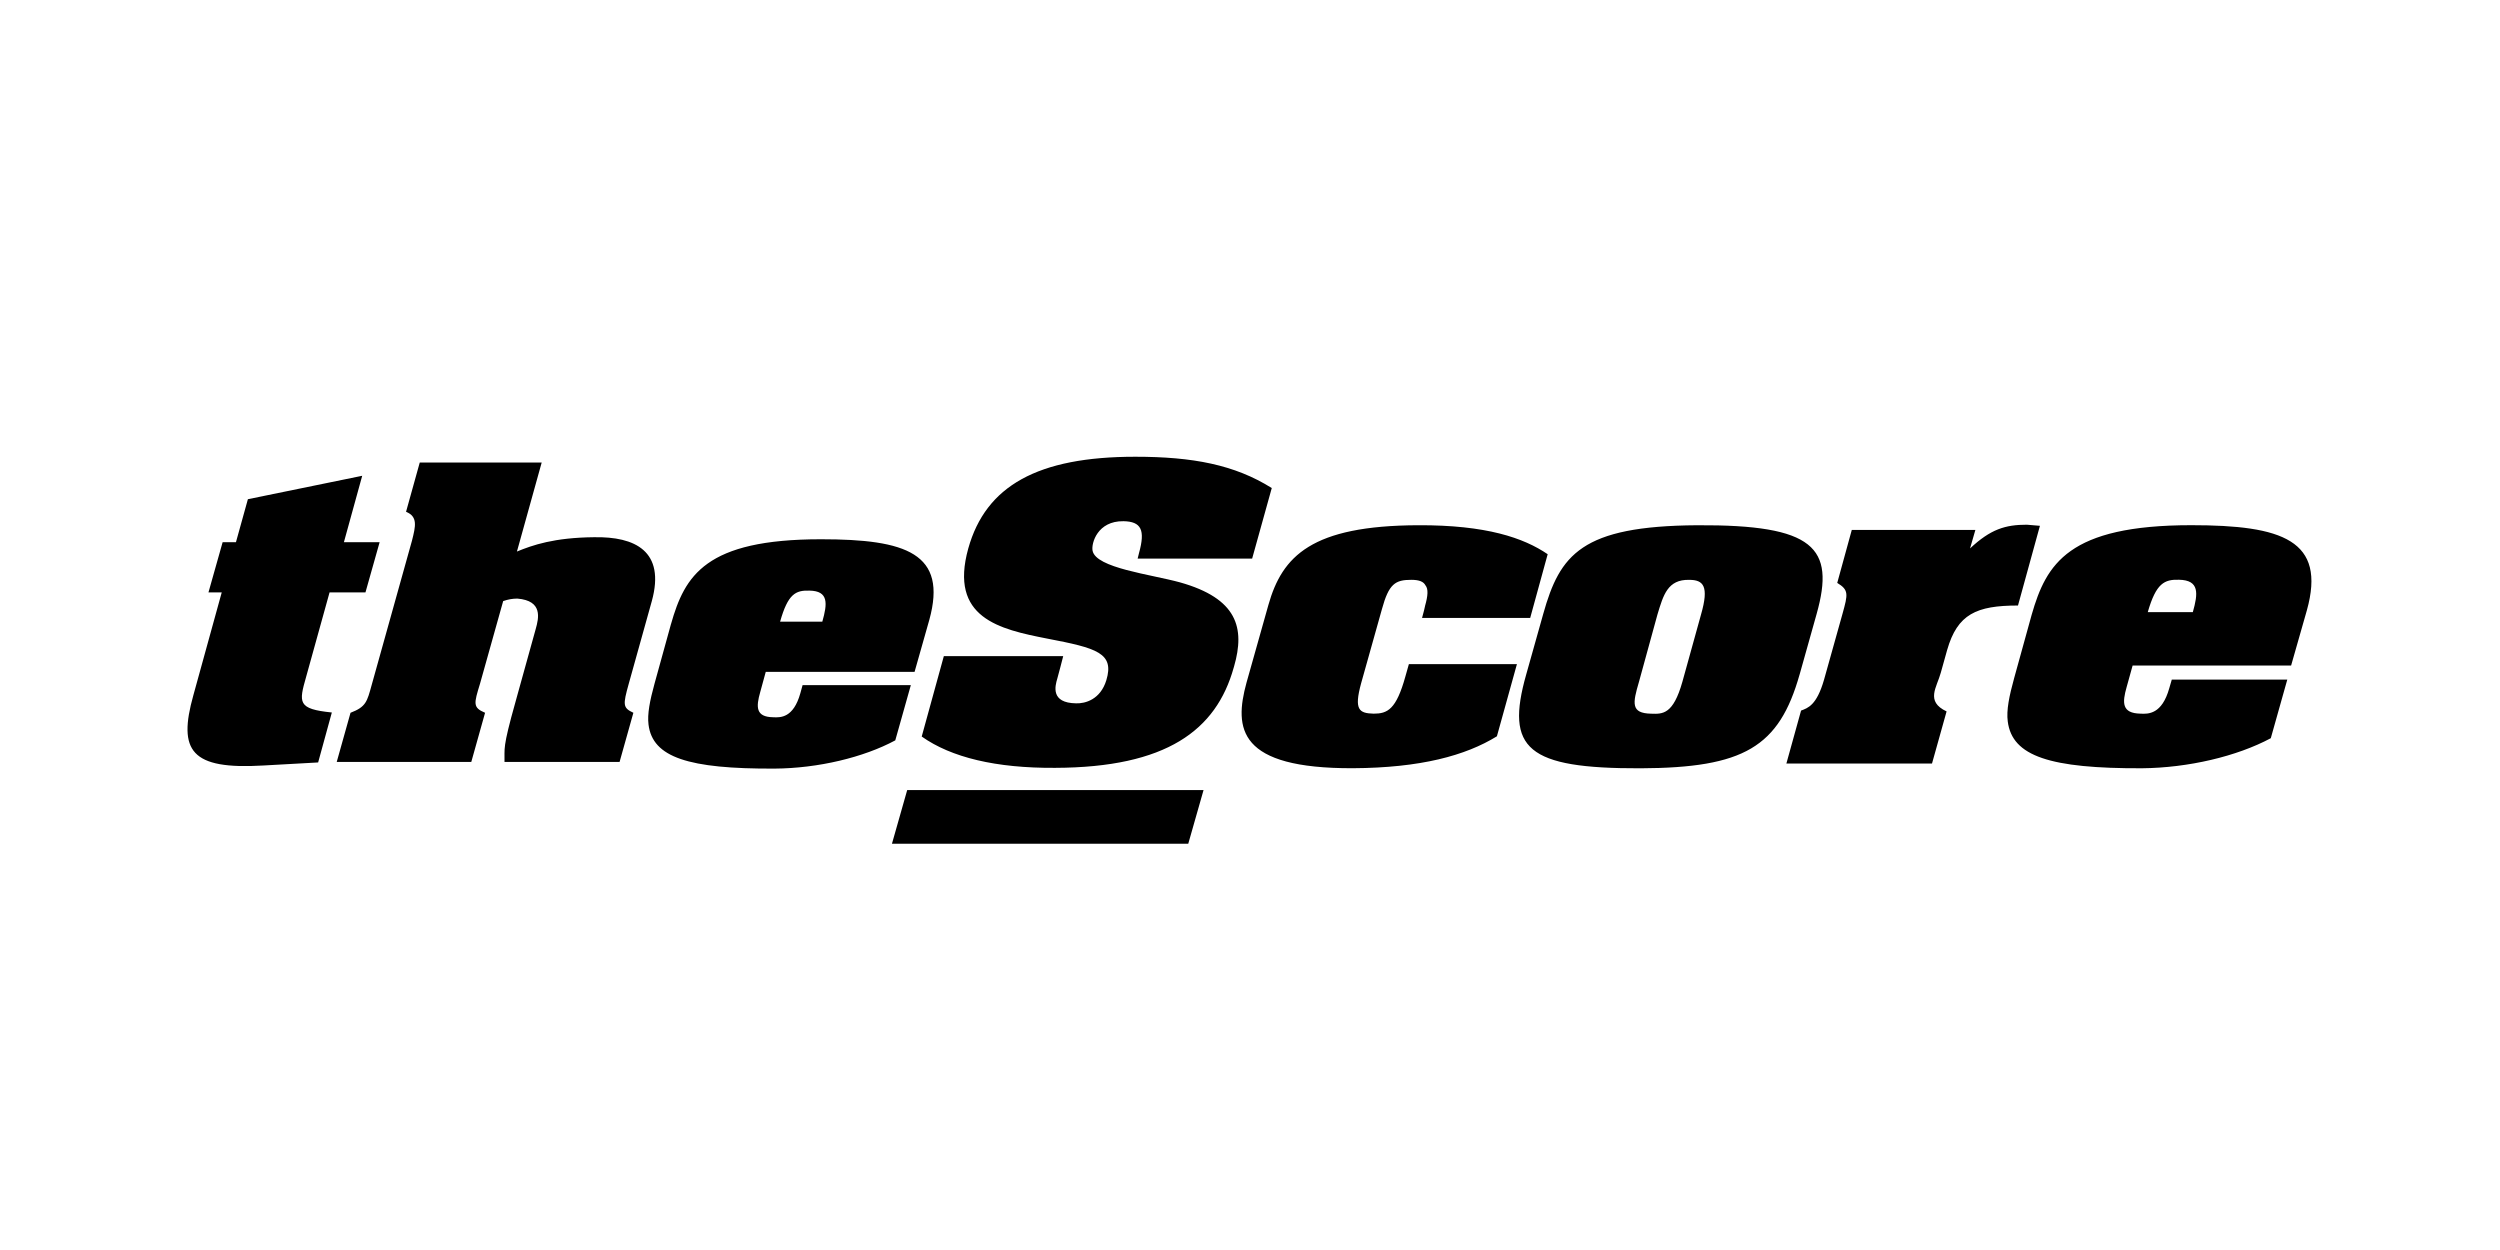 <svg xmlns="http://www.w3.org/2000/svg" focusable="false" role="img" viewBox="0 0 200 100" fill="currentColor">
  <path d="M30.37 43.376l-1.133 4.016h-2.872l-1.873 6.75c-.588 2.072-.702 2.578 2.055 2.857l-1.096 3.997-4.38.244c-5.79.343-6.853-1.155-5.604-5.613l2.272-8.235h-1.062l1.133-4.015h1.066l.955-3.44 9.146-1.874-1.465 5.314h2.86l-.002-.001zm17.18-.398c3.228-.057 5.7 1.092 4.595 5.11L50.3 54.7c-.476 1.706-.476 1.925.37 2.322l-1.104 3.934H40.36c.028-1.11-.188-1.02.88-4.806l.186-.674 1.428-5.145c.254-.896.58-2.274-1.465-2.444-.37 0-.74.06-1.135.2L38.4 54.7c-.486 1.592-.59 1.902.406 2.322l-1.103 3.934H26.938l1.103-3.934c1.247-.474 1.325-.897 1.69-2.213l3.227-11.556c.295-1.17.477-1.922-.474-2.31l1.096-3.94h9.755l-1.98 7.12c1.246-.51 2.964-1.118 6.194-1.146l.001.001zm18.235 6.756h-3.377c.628-2.23 1.246-2.518 2.347-2.484 1.55.023 1.44 1.04 1.03 2.484zm-12.106.19l-1.32 4.78c-.366 1.337-.586 2.424-.477 3.267.327 2.62 3.187 3.547 10.078 3.518 3.493-.023 7.13-.897 9.662-2.26l1.244-4.417h-8.66l-.18.652c-.553 1.974-1.58 1.948-2.176 1.916-1.404-.022-1.367-.83-1.035-2.004l.445-1.628h11.906l1.178-4.157c1.47-5.33-1.847-6.45-8.664-6.45-9.253 0-10.896 2.907-12 6.785v-.002zm36.191-8.227c-2.067-.03-2.578 1.763-2.465 2.355.256 1.39 4.664 1.896 6.99 2.536 4.59 1.29 5.218 3.635 4.333 6.715l-.033.113c-1.4 5.004-5.372 7.983-14.292 8.012-4.74.03-8.308-.834-10.666-2.505l1.77-6.434h9.55c-.144.61-.322 1.207-.472 1.793-.182.61-.548 1.954 1.5 1.985.73.026 1.946-.302 2.42-1.844.663-2.186-.765-2.576-4.725-3.334-3.825-.75-7.867-1.644-6.318-7.213 1.4-5.004 5.546-7.336 13.355-7.336 4.604 0 7.953.638 10.924 2.504l-1.57 5.645h-9.16l.11-.446c.514-1.846.18-2.523-1.25-2.547v.001zM114 48.486c.237-.828.277-1.367.036-1.66-.157-.3-.507-.44-1.13-.44-1.29 0-1.797.322-2.35 2.34l-1.668 5.943c-.58 2.13-.156 2.392 1.006 2.424 1.1 0 1.803-.322 2.54-2.987l.276-.976h8.644l-1.602 5.773c-2.504 1.544-6.107 2.525-11.52 2.554-9.174.03-9.524-3.143-8.51-6.85l1.75-6.212c1.106-3.91 3.45-6.348 11.978-6.377 5.448-.025 8.45 1.012 10.364 2.318l-1.398 5.096h-8.652l.158-.595.08-.35-.002-.001zm17.117 6.064l1.478-5.386c.473-1.565.816-2.814 2.54-2.776 1.138 0 1.603.497.947 2.776l-1.493 5.387c-.737 2.604-1.568 2.578-2.496 2.544-1.64-.032-1.48-.828-.977-2.543l.001-.002zm12.852-.588l1.364-4.856c1.487-5.3-.19-7.14-9.572-7.086-9.246.06-10.97 2.343-12.3 7.086l-1.365 4.855c-1.687 5.95.077 7.526 9.132 7.503 8.29-.035 11.096-1.697 12.74-7.504l.001.002zm18.181-11.985l1.044.088-1.755 6.377c-3.32 0-4.843.68-5.668 3.56l-.507 1.813c-.312 1.165-1.254 2.293.463 3.098l-1.166 4.167h-11.65l1.174-4.233c.547-.208 1.247-.415 1.838-2.47l1.48-5.284c.436-1.567.507-1.896-.424-2.46l1.164-4.238h9.887l-.427 1.48c1.646-1.54 2.823-1.898 4.547-1.898zm13.275 6.995h-3.604c.67-2.327 1.336-2.625 2.503-2.592 1.645.032 1.525 1.096 1.102 2.592h-.001zm-12.891.207l-1.4 5.066c-.395 1.427-.634 2.583-.513 3.472.353 2.793 3.405 3.768 10.736 3.745 3.714-.035 7.592-.952 10.307-2.405l1.32-4.69h-9.24l-.2.685c-.586 2.1-1.68 2.075-2.31 2.04-1.503-.03-1.455-.885-1.103-2.124l.478-1.723h12.68l1.26-4.416c1.565-5.614-1.955-6.813-9.244-6.813-9.834 0-11.6 3.09-12.77 7.162l-.001.001zM95.06 67.5l1.224-4.295H72.576l-1.22 4.294H95.06"/>
</svg>
